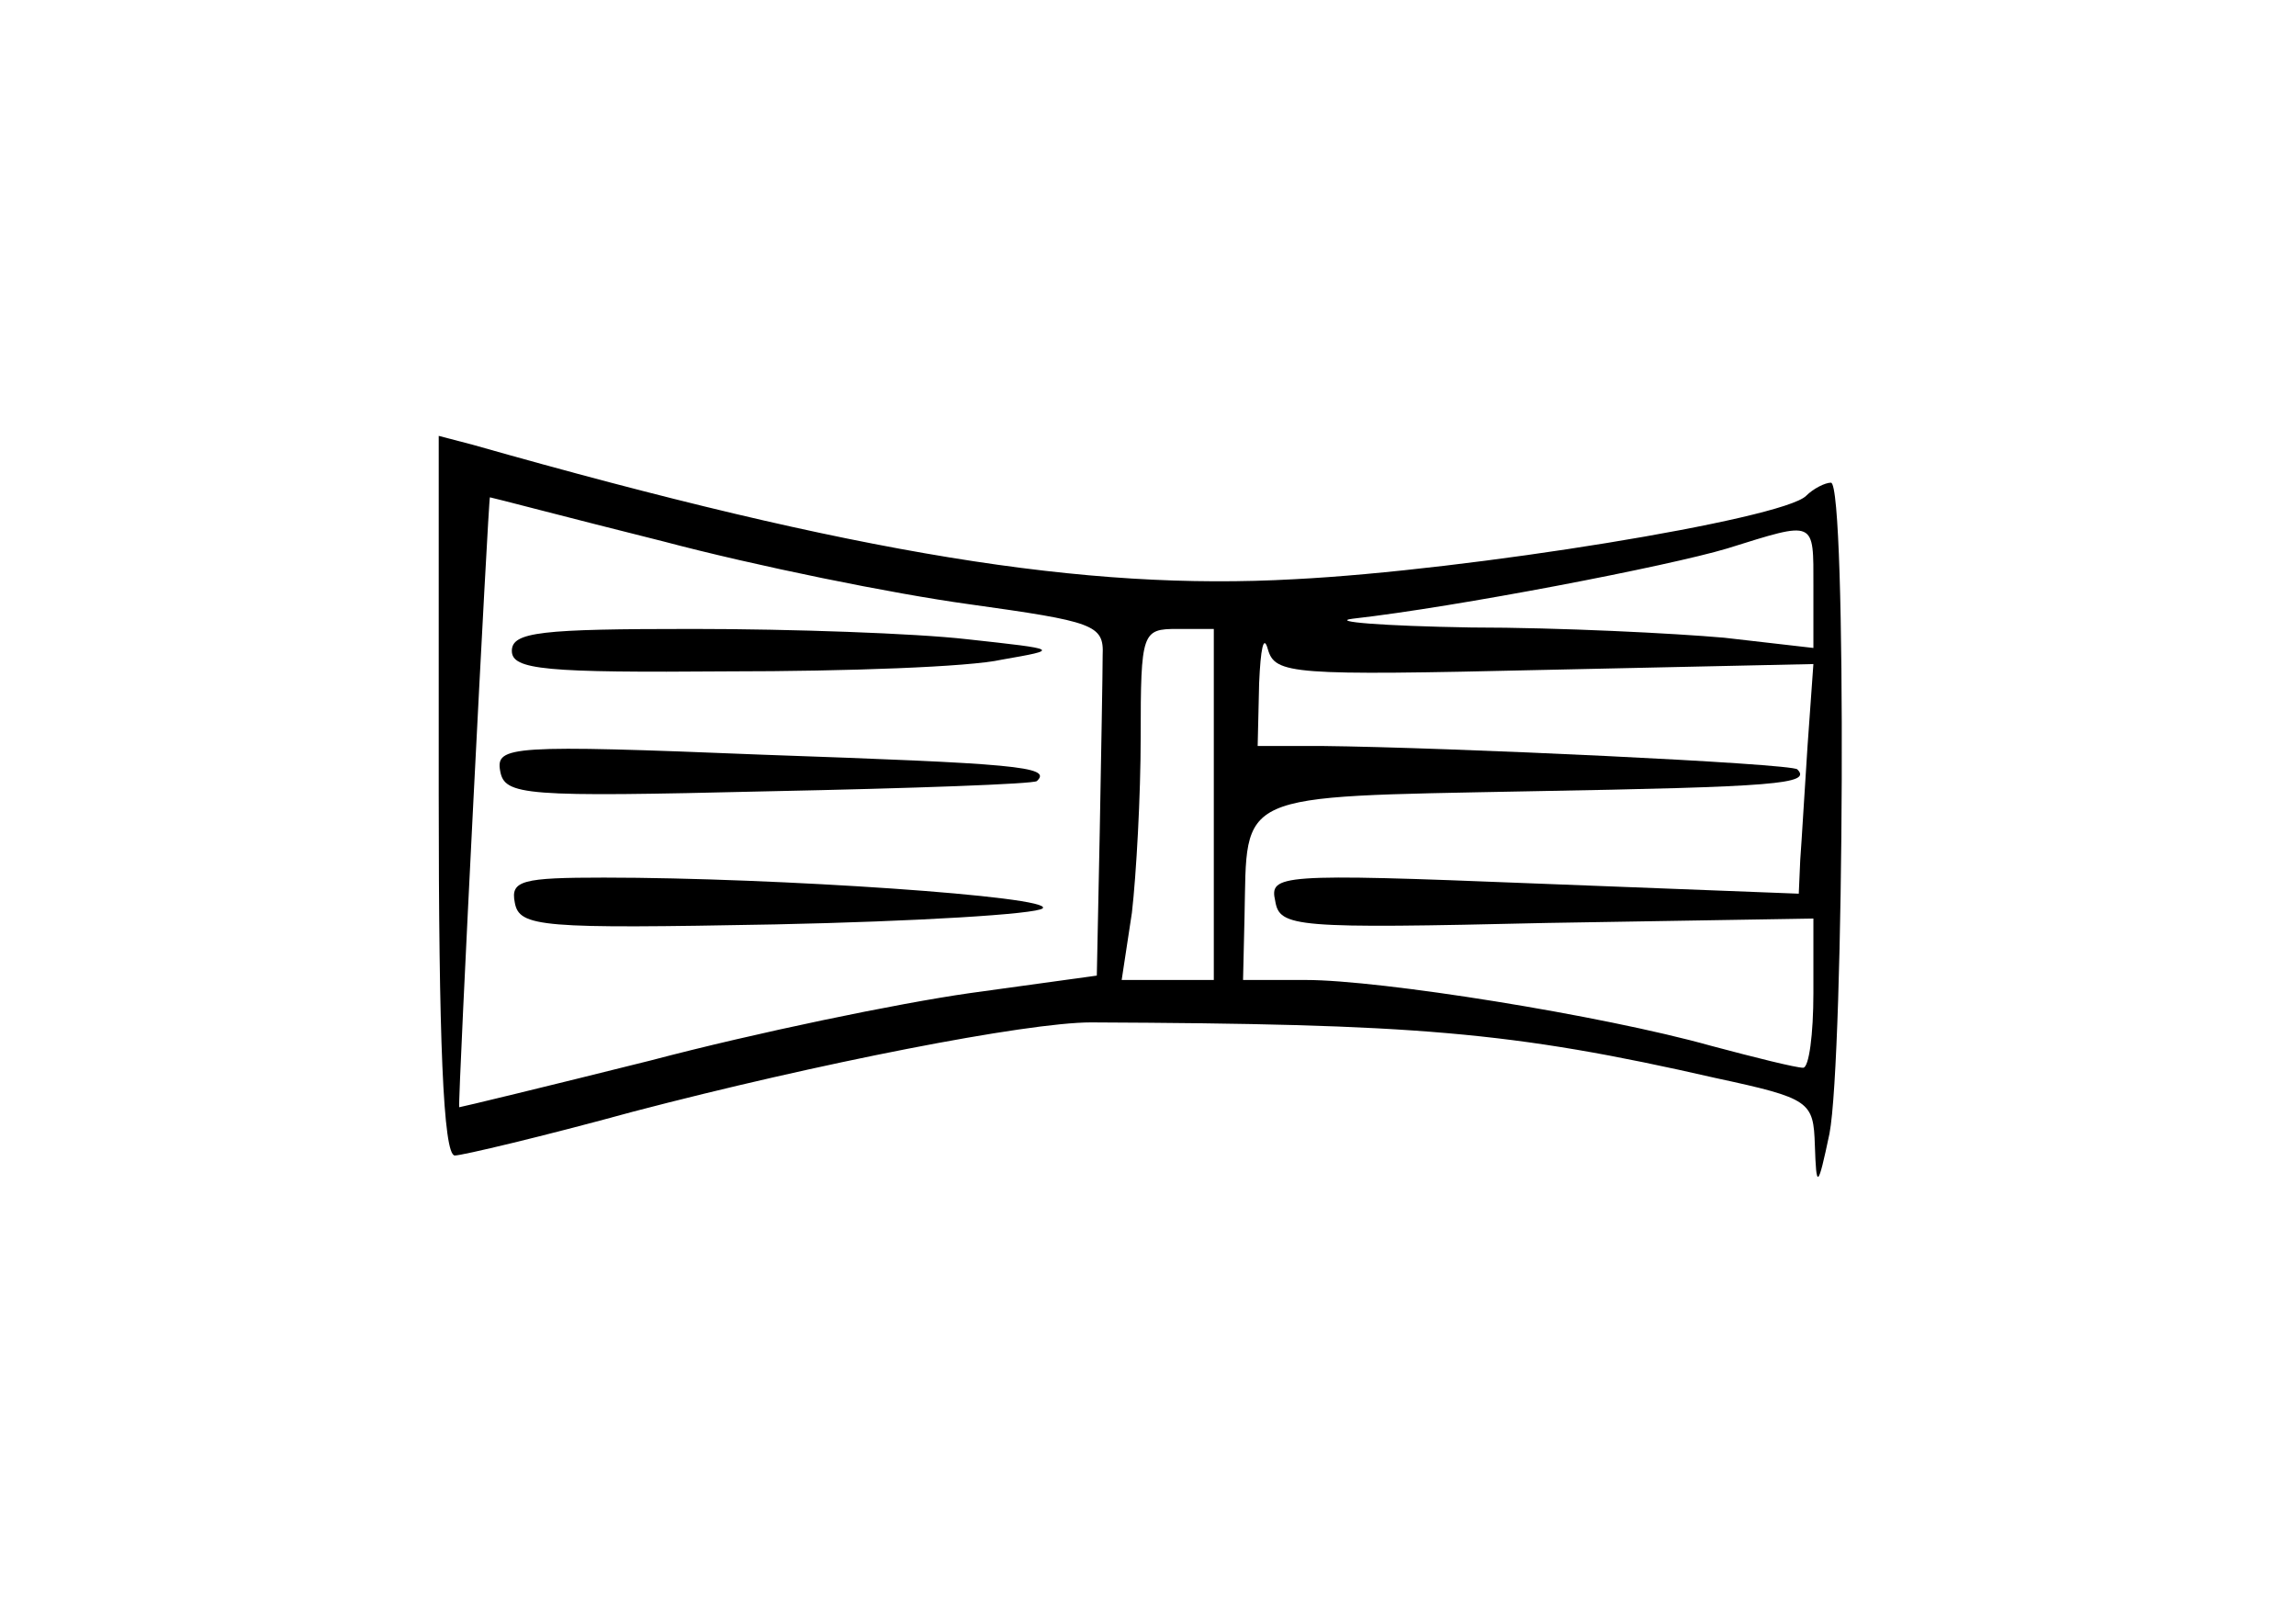 <?xml version="1.0" standalone="no"?>
<!DOCTYPE svg PUBLIC "-//W3C//DTD SVG 20010904//EN"
 "http://www.w3.org/TR/2001/REC-SVG-20010904/DTD/svg10.dtd">
<svg version="1.0" xmlns="http://www.w3.org/2000/svg"
 width="157pt" height="111pt" viewBox="0 0 157 111"
 preserveAspectRatio="xMidYMid meet">
<g transform="translate(0,111) scale(0.1,-0.1)"
fill="#000000" stroke="none">
<path d="M300 566 c0 -165 3 -246 11 -246 5 0 60 13 122 30 126 33 269 61 313
61 221 -1 287 -6 427 -38 65 -14 67 -16 68 -46 1 -30 2 -30 10 8 10 52 12 445
1 445 -4 0 -12 -4 -17 -9 -16 -16 -231 -51 -350 -57 -143 -8 -298 17 -562 92
l-23 6 0 -246z m153 174 c64 -17 158 -36 209 -43 86 -12 93 -14 92 -35 0 -12
-1 -66 -2 -121 l-2 -98 -87 -12 c-49 -7 -146 -27 -218 -46 -72 -18 -130 -32
-131 -32 -1 5 20 417 21 417 1 0 54 -14 118 -30z m787 -31 l0 -42 -61 7 c-34
3 -112 7 -173 7 -61 1 -97 4 -81 6 71 8 216 36 256 48 61 19 59 20 59 -26z
m-410 -149 l0 -120 -31 0 -32 0 7 46 c3 26 6 80 6 120 0 72 1 74 25 74 l25 0
0 -120z m226 92 l184 4 -4 -56 c-2 -30 -4 -65 -5 -78 l-1 -23 -181 7 c-175 7
-181 6 -177 -12 3 -18 13 -19 186 -15 l182 3 0 -51 c0 -28 -3 -51 -7 -51 -5 0
-33 7 -63 15 -75 21 -226 45 -277 45 l-43 0 1 43 c2 86 -9 82 194 86 170 3
194 5 184 15 -4 4 -236 15 -326 16 l-43 0 1 43 c1 23 3 34 6 23 5 -17 16 -18
189 -14z"/>
<path d="M350 665 c0 -13 23 -15 148 -14 81 0 165 3 187 8 40 7 40 7 -24 14
-35 4 -120 7 -187 7 -104 0 -124 -2 -124 -15z"/>
<path d="M342 583 c3 -17 16 -18 183 -14 99 2 182 5 184 7 11 10 -16 12 -187
18 -173 7 -183 6 -180 -11z"/>
<path d="M352 493 c3 -17 18 -18 178 -15 96 2 179 7 183 11 8 8 -182 21 -300
21 -56 0 -64 -2 -61 -17z"/>
</g>
</svg>

